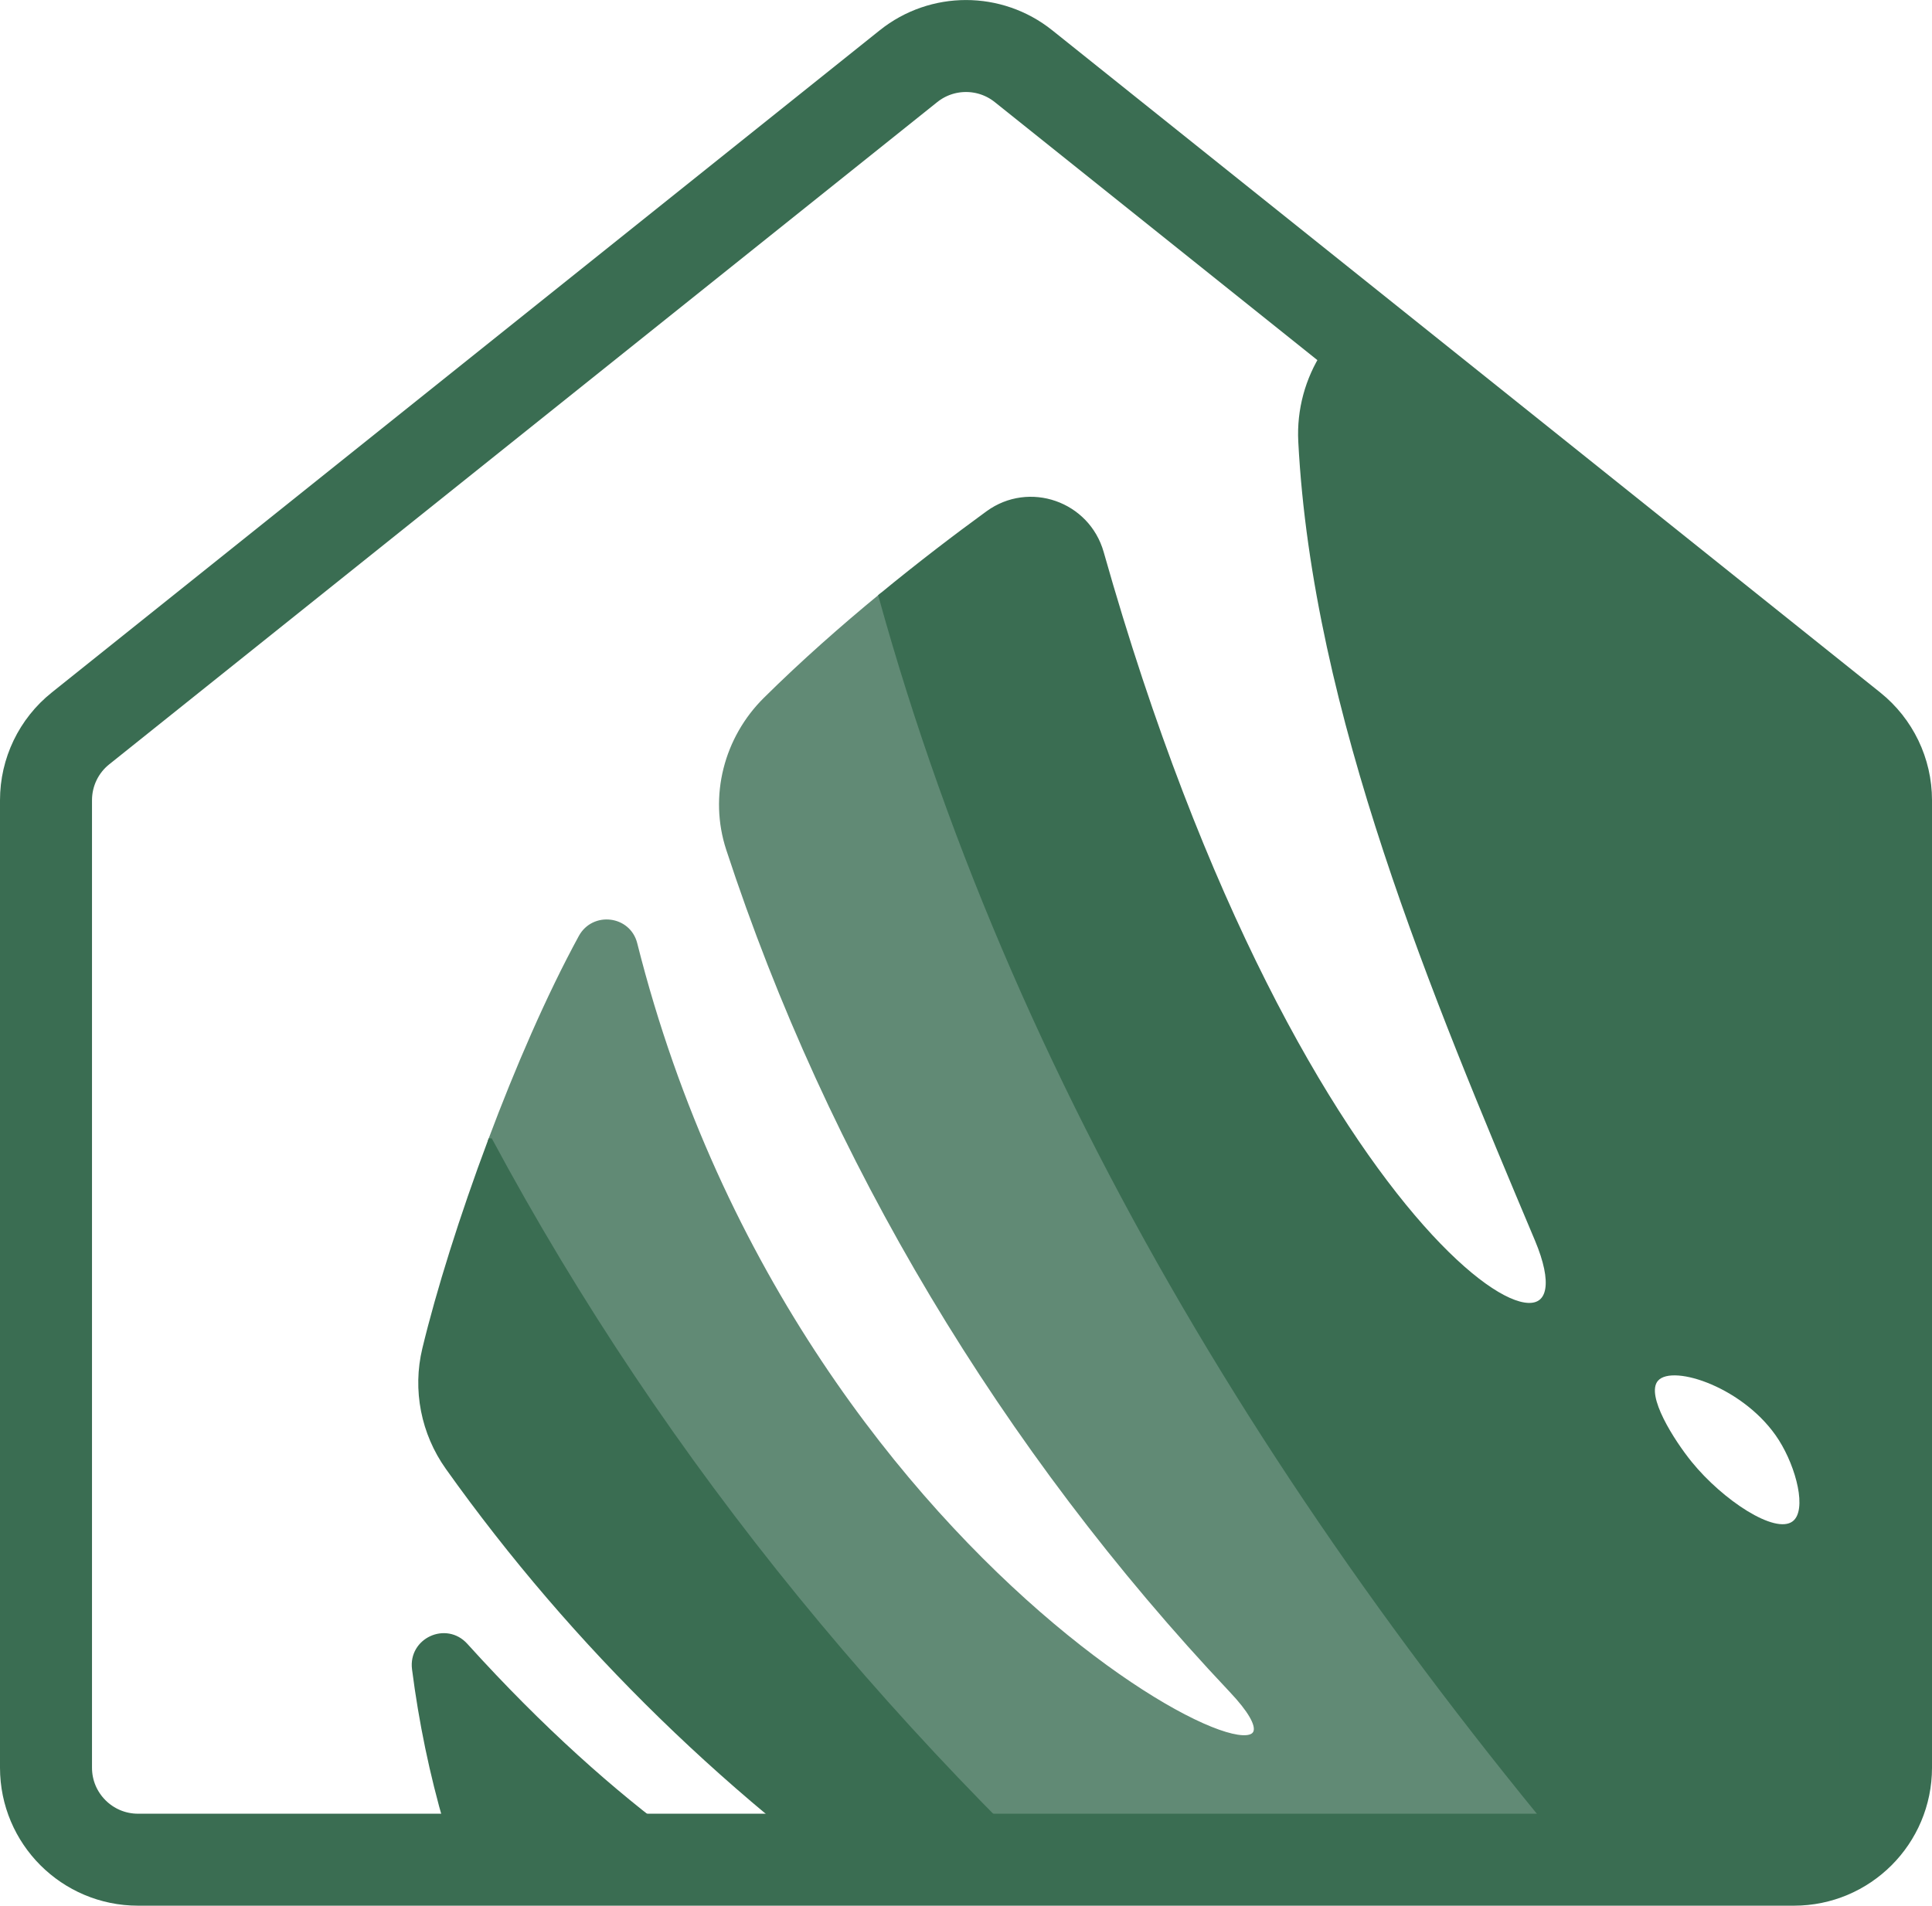 <?xml version="1.0" encoding="UTF-8"?><svg id="Layer_2" xmlns="http://www.w3.org/2000/svg" xmlns:xlink="http://www.w3.org/1999/xlink" viewBox="0 0 315 310.79"><defs><style>.cls-1{fill:#fff;}.cls-2{stroke-linecap:round;stroke-linejoin:round;stroke-width:15px;}.cls-2,.cls-3{stroke:#3a6d52;}.cls-2,.cls-4,.cls-5{fill:none;}.cls-6{fill:#618a75;stroke:#618a75;}.cls-6,.cls-3{stroke-miterlimit:10;stroke-width:.75px;}.cls-3{fill:#3a6d52;}.cls-5{clip-path:url(#clippath);}</style><clipPath id="clippath"><polygon class="cls-4" points="7.5 123.29 157.5 3.29 307.5 123.29 307.5 303.29 7.5 303.29 7.5 123.29"/></clipPath></defs><g id="Layer_1-2"><g class="cls-5"><rect class="cls-1" x="-27.79" y="-20" width="361.89" height="361.89"/><path class="cls-6" d="m143.6,97.21c-6.2,5.11-12.67,10.8-18.77,16.84-6.44,6.36-8.88,15.81-6.07,24.41,16.55,50.52,44.83,97.83,82.02,137.22,24.55,25.99-70.06-13.74-97.25-121.77-1.06-4.21-6.75-4.89-8.83-1.08-5.25,9.64-10.37,21.48-14.76,33.2,28.51,53.08,66.79,99.29,113.31,139.69h83.46c-62.86-69.86-110.03-145.07-133.1-228.49Z"/><path class="cls-3" d="m332.75,325.71l-4.05-224.09-75.8-61.76c-9.29,2.63-17.96,5.44-25.59,8.42-9.65,3.78-15.79,13.37-15.26,23.72,2.28,44.2,21.94,90.67,38.55,130.14,11.95,28.42-38.37,3.42-71.01-112-2.27-8.02-11.79-11.36-18.53-6.45-5.08,3.7-11.13,8.3-17.46,13.51,23.08,83.43,70.24,158.64,133.1,228.49h56.04Z"/><path class="cls-3" d="m79.94,186.02c-4.64,12.38-8.46,24.61-10.71,33.95-1.62,6.69-.22,13.76,3.77,19.37,20.62,28.99,46.73,54.44,76.52,74.55,14.78,9.96-23.85,9.5-73.6-45.55-3.19-3.53-8.97-.86-8.37,3.85,2.2,17.17,7.02,34.06,14.68,49.93.58,1.2,1.19,2.4,1.8,3.59h109.23c-46.52-40.4-84.79-86.61-113.31-139.69Z"/><path class="cls-1" d="m270.33,225.17c2.42-2.74,14.29,1.17,19.7,9.69,2.87,4.53,4.61,11.44,2.26,13.24-2.86,2.19-11.41-3.45-16.47-9.69-2.85-3.51-7.56-10.89-5.49-13.24Z"/></g><path class="cls-2" d="m13.13,118.79L148.13,10.79c5.48-4.38,13.26-4.38,18.74,0l135,108c3.56,2.85,5.63,7.16,5.63,11.71v157.79c0,8.28-6.72,15-15,15H22.5c-8.28,0-15-6.72-15-15v-157.79c0-4.56,2.07-8.87,5.63-11.71Z"/></g></svg>